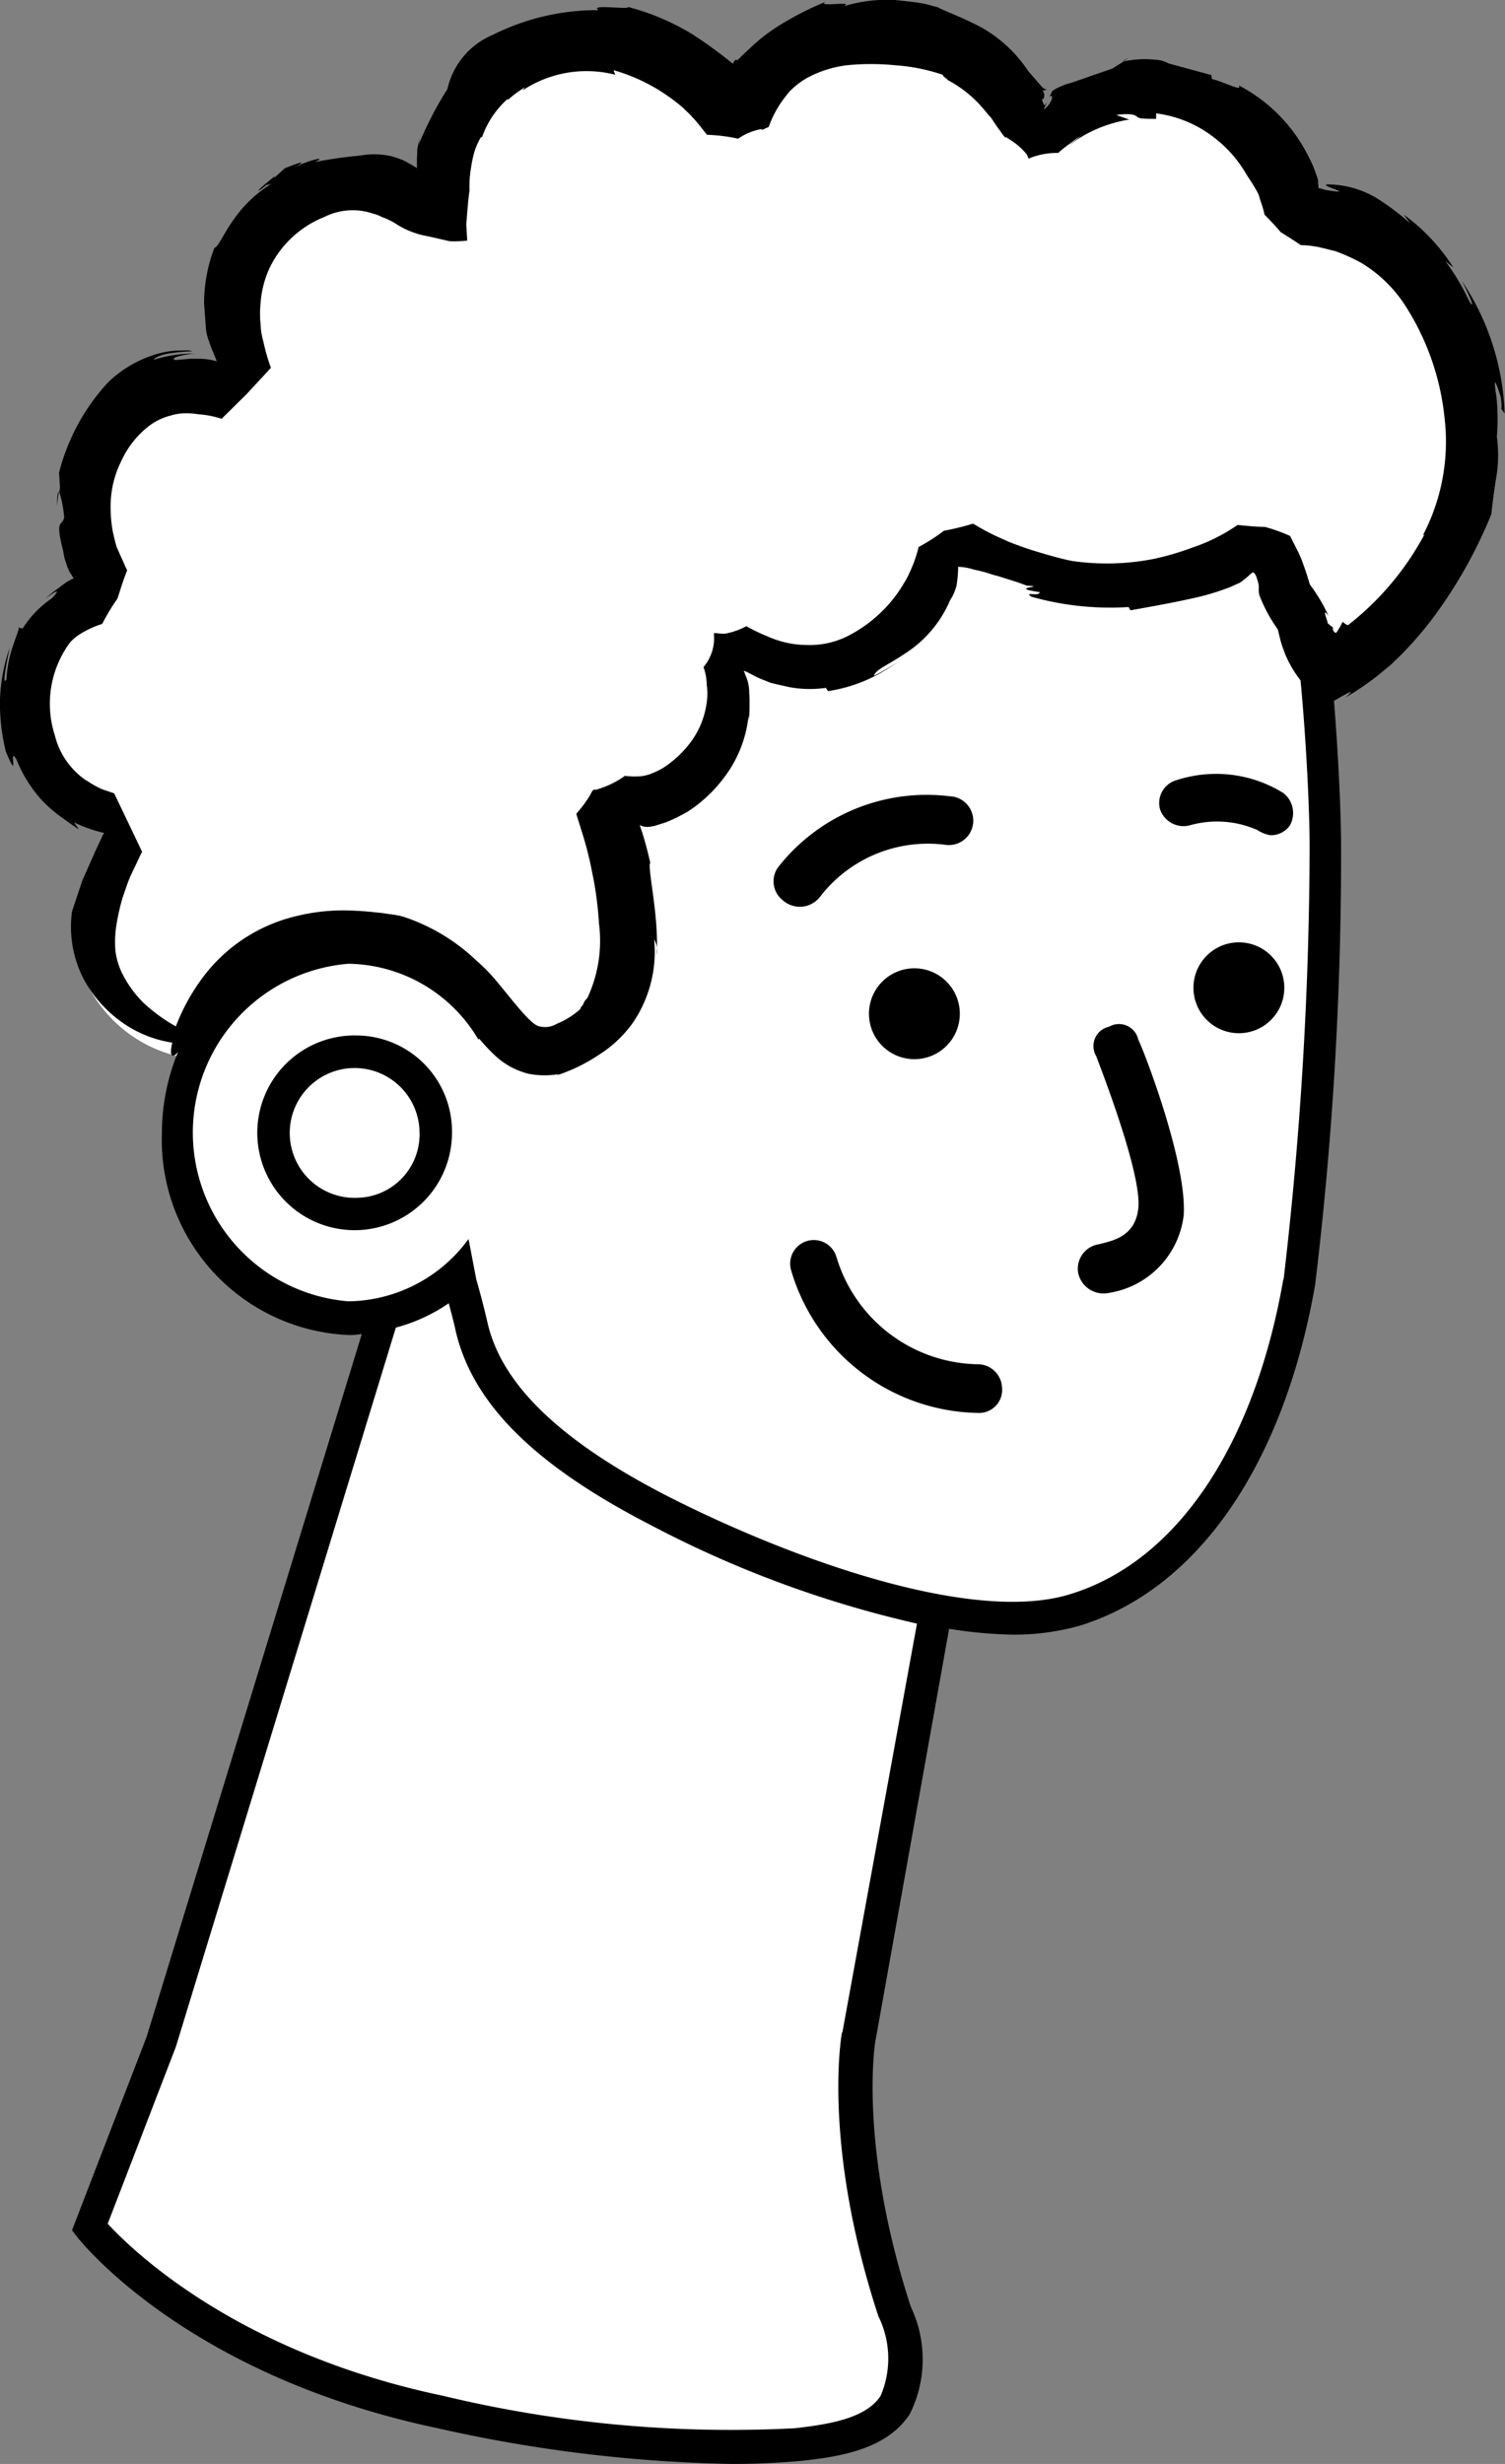 <svg xmlns="http://www.w3.org/2000/svg" width="46.38" height="75.913" viewBox="0 0 46.38 75.913">
  <rect x="0" y="0" width="46.38" height="75.913" fill="#808080" stroke="none"/>
  <g id="Group_1686" data-name="Group 1686" transform="translate(7405.025 8340)">
    <path id="Path_3302" data-name="Path 3302" d="M258.96,52c-1.3-4.9-5.1-4.6-5.1-4.6a4.161,4.161,0,0,0-3.1-3.4,4.826,4.826,0,0,0-5,1.3,4.479,4.479,0,0,0-4.3-3.5c-4.1-.2-4.8,2.9-4.8,2.9s-2-3.5-5.8-2.6-3.5,5.1-3.5,5.1-2.5-2.1-4.9-.2c-2.8,2.2-1.2,5.6-1.2,5.6a3.458,3.458,0,0,0-4.3,1.3,4.964,4.964,0,0,0,.1,5.1,3.317,3.317,0,0,0-2.6,3.4,3.643,3.643,0,0,0,2.8,4s-1.7,2.8-.7,4.7a4.2,4.2,0,0,0,2.9,2.28,6.8,6.8,0,0,1,1.38-2.26l.1.53a5.861,5.861,0,0,0-1.6,4.1,5.508,5.508,0,0,0,5.3,5.7,4.748,4.748,0,0,0,1.07-.13l-6.87,22.43-2.2,5.7s3.2,4.1,10.8,5.7a37.971,37.971,0,0,0,11,1c1.9-.2,4.2-.6,3-4.1-1.7-5.2-1.1-8.5-1.1-8.5l2.4-13.1a9.386,9.386,0,0,0,4.3-.01c3.2-1,5.9-4.4,6.9-10.1a108.518,108.518,0,0,0,.8-13.4c0-1.1-.1-3.4-.3-5.4-.04-.3-.1-.58-.14-.87l.47.93s5.9-3.5,4.2-9.6ZM228,80.1a.3.3,0,0,1,.02.1l-.08-.05c.02-.01.05-.02.06-.04Z" transform="translate(-7618.916 -8380.817)" fill="#fff"/>
    <path id="Path_3303" data-name="Path 3303" d="M215.65,56.4a3.318,3.318,0,0,1,.06-.44C215.68,55.97,215.64,56.08,215.65,56.4Zm21.2,5.2.03.06C236.86,61.62,236.85,61.61,236.85,61.6Zm-12.9-14.2-.07.03Zm.97,25.32a3,3,0,1,0,2.9,3A2.957,2.957,0,0,0,224.92,72.72Zm0,5a2,2,0,1,1,1.9-2A1.954,1.954,0,0,1,224.92,77.72Zm14.24-9.27a4.192,4.192,0,0,1,3.9-1.6.752.752,0,1,0,.1-1.5,5.812,5.812,0,0,0-5.3,2.2.741.741,0,0,0,.15,1,.787.787,0,0,0,1.15-.1Zm11-3.6a.73.73,0,0,0-.52.9.765.765,0,0,0,.9.5,3.074,3.074,0,0,1,2.1.14,1.038,1.038,0,0,0,.4.16.713.713,0,0,0,.6-.3.78.78,0,0,0-.2-1A3.932,3.932,0,0,0,250.16,64.85Z" transform="translate(-7618.916 -8380.817)"/>
    <circle id="Ellipse_534" data-name="Ellipse 534" cx="1.4" cy="1.4" r="1.4" transform="translate(-7378.246 -8310.167)"/>
    <circle id="Ellipse_535" data-name="Ellipse 535" cx="1.4" cy="1.4" r="1.4" transform="translate(-7368.246 -8310.967)"/>
    <path id="Path_3304" data-name="Path 3304" d="M248.07,72.45a.608.608,0,0,0-.4.9c.5,1.3,1.4,3.8,1.3,4.7s-.85,1-1.2,1.1a.762.762,0,0,0-.65.9.8.8,0,0,0,.95.6,2.747,2.747,0,0,0,2.3-2.4c.1-1.6-1.2-5-1.4-5.4a.608.608,0,0,0-.9-.4Zm-4,10.4a4.628,4.628,0,0,1-4.4-3.3.728.728,0,1,0-1.4.4,6.114,6.114,0,0,0,5.8,4.4.713.713,0,0,0,.7-.8.751.751,0,0,0-.7-.7ZM248.5,42.7h.02l.15-.1A.815.815,0,0,0,248.5,42.7Z" transform="translate(-7618.916 -8380.817)"/>
    <path id="Path_3305" data-name="Path 3305" d="M260.26,53.57a7.819,7.819,0,0,0-1.32-4.1c.22.42.46.97.23.63a6.885,6.885,0,0,0-.74-1.24l.25.2a5.918,5.918,0,0,0-1.53-1.63l.2.27a7.571,7.571,0,0,0-1.07-.8,2.989,2.989,0,0,0-1.4-.4c-.56-.02.98.35-.14.17a.638.638,0,0,0-.07-.02.834.834,0,0,0-.15-.04.915.915,0,0,0-.01-.17v-.06a1.362,1.362,0,0,0-.07-.22,2.765,2.765,0,0,0-.2-.47,4.956,4.956,0,0,0-2.17-2.24c.1.2-.35-.07-.83-.2l-.02-.12-1.32-.36a.86.86,0,0,0-.38-.11,3.041,3.041,0,0,0-1,.05l-.35.22-1.27.44c-.2.04-.63.23-.6.3l-.07.13c.15-.13.1.2-.18.4l.1-.22a.55.55,0,0,0-.07.09.636.636,0,0,1-.08-.2c.06.03.1-.1.05-.22a.328.328,0,0,0-.03-.06c.04.02.05.01.08,0a.142.142,0,0,0,.06-.02h-.04a.282.282,0,0,1-.14-.1l-.4-.46a4.205,4.205,0,0,0-1.45-1.35c-.6-.32-1.13-.5-1.34-.62l-.38-.1c-.23-.05-.55-.08-.9-.12a4.576,4.576,0,0,0-1.65.2c.47-.2-.87.04-.52-.15a9.522,9.522,0,0,0-1.48.76,5.52,5.52,0,0,0-.78.6l-.32.3-.13.13c-.04.04-.02,0-.04.01.01-.02-.01,0,0-.03l-.05.04a.17.17,0,0,0-.06.1c-.02-.01-.05-.04-.08-.06a13.856,13.856,0,0,0-1.16-.84,7.4,7.4,0,0,0-2-.85c.1.1-1.22-.1-.9.1a7.162,7.162,0,0,0-3.26.76,2.366,2.366,0,0,0-1.4,1.67,10.75,10.75,0,0,0-.88,1.7,2.156,2.156,0,0,1,.05-.27c-.12.47-.1.43-.1.55a2.106,2.106,0,0,0-.01.23V46l-.04-.03-.17-.1-.18-.1a2.868,2.868,0,0,0-.4-.14,2.411,2.411,0,0,0-.96-.02,14.109,14.109,0,0,0-1.4.2c.43-.2-.16-.07-.64.17.3-.16.4-.25-.28.02l-.3.27c-.01,0-.04.01-.03-.01-.7.56-.52.5-.22.24-.01.02.03.02.15-.03a3.909,3.909,0,0,0-1.17,1.1c-.32.44-.48.86-.6.88a4.774,4.774,0,0,0-.32,1.72l.06.8a1.478,1.478,0,0,0,.1.38c.05.18.17.42.23.6a1.91,1.91,0,0,0-.57-.08h-.25l-.44.04c-.13-.02-.06-.08.1-.12a2.439,2.439,0,0,1,.31-.06,1.124,1.124,0,0,1,.2-.02,4.09,4.09,0,0,0-1.28.19c-.01-.05.2-.16.5-.2a5.574,5.574,0,0,1,.68-.06.517.517,0,0,0-.17-.03l-.35.01a2.876,2.876,0,0,0-.75.16,3.6,3.6,0,0,0-1.34.83,6.445,6.445,0,0,0-1.5,2.77l.03.46-.02.13a4.148,4.148,0,0,1,.15.78c-.05.3-.3.01-.03,1.05a1.794,1.794,0,0,0,.1.4,1.042,1.042,0,0,0,.06.16c.03.08.12.2.16.28a1.34,1.34,0,0,0-.26.14l-.24.18a4,4,0,0,0-.37.3c.5-.37.38-.2.2-.01a3.15,3.15,0,0,0-.9.93l-.15-.03c.1-.06-.06.27-.18.66a3.768,3.768,0,0,0-.17.94c-.17.28.07-.83.1-.98a5.545,5.545,0,0,0-.3,1.6,6.256,6.256,0,0,0,.18,1.6c.45,1.07.05-.23.33.25a4.17,4.17,0,0,0,.78,1.25,3.925,3.925,0,0,0,.57.5c.21.15.44.32.57.4l-.15-.22c.1.05.17.08.26.12a4.958,4.958,0,0,0,.62.2c.1-.01-.01.08-.01.12l-.07.15-.14.3-.4.9-.32.96a3.5,3.5,0,0,0,.38,2.12,3.935,3.935,0,0,0,1.06,1.22,3.617,3.617,0,0,0,1.65.7c-.07.3-.05.46.08.38.03-.01.06-.05.1-.1a6.6,6.6,0,0,0-.5,2.53,6.015,6.015,0,0,0,5.8,6.2c.12,0,.24-.02.36-.03l-6.63,21.65-2.3,5.96.17.22c.14.17,3.4,4.26,11.1,5.88a44.574,44.574,0,0,0,9.08,1.1q1.037,0,2.07-.09c1.28-.13,2.7-.37,3.4-1.45a3.77,3.77,0,0,0,.03-3.3c-1.63-5-1.1-8.22-1.08-8.25L243.14,91a13.864,13.864,0,0,0,1.96.18,7.475,7.475,0,0,0,2.08-.28c3.63-1.13,6.27-4.96,7.24-10.5a110.757,110.757,0,0,0,.8-13.47c0-1-.08-2.8-.22-4.52.35-.2.75-.44.35-.1a8.877,8.877,0,0,0,1-.68l.4-.33.28-.27a11.207,11.207,0,0,0,1.04-1.2,14.489,14.489,0,0,0,1.78-3.17q.064-.628.17-1.25a4.245,4.245,0,0,0,0-1.14,6.668,6.668,0,0,0-.01-1.2c-.07-.47-.1-.75.13-.02.02.13.04.36.01.35l.12.17Zm-20.42,49.86c-.03.14-.6,3.5,1.12,8.75a2.93,2.93,0,0,1,.07,2.45c-.45.7-1.6.88-2.64,1a37.969,37.969,0,0,1-10.85-1c-6.34-1.33-9.56-4.47-10.33-5.3l2.1-5.45,6.78-22.16a5.247,5.247,0,0,0,1.63-.75c.08.3.16.6.22.88.53,2.22,2.42,4.1,5.96,5.93a33.5,33.5,0,0,0,8.25,3.06l-2.3,12.6Zm13.6-23.2c-.9,5.15-3.3,8.7-6.56,9.7-3,.94-8.62-1.07-12.52-3.07-3.2-1.66-5-3.38-5.44-5.27q-.156-.68-.35-1.35l-.24-1.25a4.651,4.651,0,0,1-3.7,1.92,5.217,5.217,0,0,1,0-10.4,4.72,4.72,0,0,1,4,2.33l.03-.02a5.811,5.811,0,0,0,.5.53,2.335,2.335,0,0,0,1.02.55,2.62,2.62,0,0,0,.93.01l-.07.04a5.242,5.242,0,0,0,1.3-.63,3.733,3.733,0,0,0,1.06-1,3.885,3.885,0,0,0,.65-2.56.69.69,0,0,1,.08.48c.07-1.23-.3-2.72-.2-2.84q-.079-.358-.18-.71l-.06-.2-.05-.15c-.01-.05-.07-.13.01-.08a.566.566,0,0,0,.26.03c.02,0,.1-.02.13-.02l.38-.12a5.08,5.08,0,0,0,.7-.35,4.33,4.33,0,0,0,1.01-.93,3.8,3.8,0,0,0,.83-2l.01.14c.01-.15.02-.27.02-.4v-.25c0-.08-.01-.15-.01-.23a1.3,1.3,0,0,0-.14-.56c.01,0,.01-.01.02.01l-.05-.08c.01-.05.3.14.52.23l.3.12c.1.03.42.1.6.14a3.49,3.49,0,0,0,1.11.02l.07.1a4.729,4.729,0,0,0,2.14-.9,5.371,5.371,0,0,1-.73.43c.06-.2.45-.34.95-.68a3.635,3.635,0,0,0,1.4-1.65,1.451,1.451,0,0,0,.2-.46,4.019,4.019,0,0,0,.05-.57,1.7,1.7,0,0,1,.43.07c.1.03.23.05.33.08.16.04.3.1.45.13.3.1.6.18.9.3.7.04-.65.05.4.2,0,.15-.5-.03-.26.14a8.948,8.948,0,0,0,3,.32l.06.1c.73-.13,1.4-.25,2.05-.4a7.319,7.319,0,0,0,.9-.27c.13-.04.3-.13.38-.16a.652.652,0,0,0,.15-.1,2.612,2.612,0,0,0,.2-.17.549.549,0,0,1,.09-.07c.1.03.13.22.16.3.05.18,0,.23.04.4a4.763,4.763,0,0,0,.57,1.06l.08.33.05.17.1.27a3.569,3.569,0,0,0,.47.8c.18,1.9.28,4.03.28,5.14a116.24,116.24,0,0,1-.8,13.3Zm4.35-22.95a8.8,8.8,0,0,1-2.36,2.8.473.473,0,0,1-.12-.07c-.06-.08-.05.02-.16.18a.834.834,0,0,1-.08.12c-.02.01-.04-.01-.06-.02a.159.159,0,0,1-.04-.14,1.528,1.528,0,0,1-.17-.14c.02-.01-.06-.2-.07-.26-.02-.08-.01-.1.1.04a4.946,4.946,0,0,0-.57-.96c-.08-.25-.1-.35-.27-.8-.1-.24-.23-.47-.34-.7a5.322,5.322,0,0,0-.78-.28c-.2,0-.46-.02-.84-.06a5.512,5.512,0,0,1-1.4.7,8.5,8.5,0,0,1-1.15.34,7.462,7.462,0,0,1-2.55.07c-.4-.08-.8-.2-1.26-.34q-.349-.114-.69-.25l-.4-.18a6.96,6.96,0,0,1-.7-.38,8.384,8.384,0,0,1-.9.22,5.7,5.7,0,0,1-.78.5,4.047,4.047,0,0,1-.27.77,2.212,2.212,0,0,1-.18.34,4.007,4.007,0,0,1-.45.63,4.27,4.27,0,0,1-1.2.96,2.616,2.616,0,0,1-1.33.32,3.084,3.084,0,0,1-.68-.08,3.354,3.354,0,0,1-.58-.2,5.791,5.791,0,0,1-.62-.3,2.256,2.256,0,0,1-.6.22c-.15.04-.35-.03-.4,0a1.378,1.378,0,0,1-.32,1.04,1.593,1.593,0,0,1,.1.54,1.887,1.887,0,0,1,.01.47,2.768,2.768,0,0,1-.1.5,2.61,2.61,0,0,1-.48.9,3.262,3.262,0,0,1-.78.7,2.76,2.76,0,0,1-.43.2,1.743,1.743,0,0,1-.22.05,2.305,2.305,0,0,1-.52-.01,2.849,2.849,0,0,1-.9.43c-.12-.03-.12.1-.22.24a3.894,3.894,0,0,1-.38.5c.13.43.28.86.38,1.3.06.23.1.47.15.7a11.294,11.294,0,0,1,.17,1.38,4.16,4.16,0,0,1-.36,2.3.435.435,0,0,0-.13.2c-.05.06-.1.12-.08.13a2.453,2.453,0,0,1-.73.46.7.7,0,0,1-.53.08c-.26-.04-.75-.7-1.25-1.3a5.41,5.41,0,0,0-.7-.73,5.951,5.951,0,0,0-2.25-1.35,2.612,2.612,0,0,0-.44-.08c-.12-.02-.25-.04-.38-.05-.26-.03-.52-.05-.8-.06a6.042,6.042,0,0,0-1.67.17,5.044,5.044,0,0,0-2.74,1.7,6.213,6.213,0,0,0-.98,1.7,5.092,5.092,0,0,1-1-.73,3.453,3.453,0,0,1-.6-.8,2.21,2.21,0,0,1-.26-.78,3.268,3.268,0,0,1,.03-.82,6.45,6.45,0,0,1,.2-.87l.15-.43.08-.2.12-.25c.08-.16.15-.33.24-.5l-.43-.9-.43-.9-.38-.13a2.728,2.728,0,0,1-.27-.14c-.08-.04-.15-.1-.23-.14a2.232,2.232,0,0,1-.4-.35,2.363,2.363,0,0,1-.55-1.03,3.173,3.173,0,0,1,.47-2.86,1.443,1.443,0,0,1,.33-.27,2.837,2.837,0,0,1,.66-.3,6.733,6.733,0,0,1,.47-.78c.07-.2.15-.5.3-.87-.08-.16-.14-.32-.22-.48-.03-.08-.07-.16-.1-.23l-.03-.1c-.04-.14-.07-.28-.1-.42a4.229,4.229,0,0,1-.06-.78,3.1,3.1,0,0,1,.33-1.36,2.867,2.867,0,0,1,.88-1.1,1.879,1.879,0,0,1,.64-.3,1.6,1.6,0,0,1,.42-.07h.13a2.436,2.436,0,0,1,.3.03,2.94,2.94,0,0,1,.72.14l.68-.67.1-.1.74-.8a5.807,5.807,0,0,1-.23-.8,2.574,2.574,0,0,1-.08-.4l-.01-.16a3.21,3.21,0,0,1,0-.62,3.1,3.1,0,0,1,.3-1.14,3.177,3.177,0,0,1,1.67-1.53,1.945,1.945,0,0,1,1.5-.1.993.993,0,0,1,.26.1,2.126,2.126,0,0,1,.5.25,2.655,2.655,0,0,0,.95.35l.65.15a3.673,3.673,0,0,0,.54-.02l-.03-.5c.03-.34.05-.7.1-1.04a3.351,3.351,0,0,1,.05-.72,3.288,3.288,0,0,1,.07-.36,2.02,2.02,0,0,1,.24-.58l.02.03a2.847,2.847,0,0,1,.8-1.2v.04a3.15,3.15,0,0,1,.54-.4.392.392,0,0,0-.08.1,3.56,3.56,0,0,1,2.85-.48l-.05-.14a5.52,5.52,0,0,1,1.5.68,6.227,6.227,0,0,1,.56.41,1.429,1.429,0,0,1,.14.13,2.5,2.5,0,0,1,.23.23c.16.16.3.36.45.54a5.328,5.328,0,0,1,.96.12,1.792,1.792,0,0,1,.74-.3l-.03.04.23-.1a3.286,3.286,0,0,1,.4-.78c.07-.1.15-.2.23-.3a2.42,2.42,0,0,1,.55-.43,3.457,3.457,0,0,1,1.3-.4,7.825,7.825,0,0,1,1.45.01,5.755,5.755,0,0,1,1.46.3c-.1-.01.15.14.12.15a3.682,3.682,0,0,1,1.14.93c.07.08.13.16.2.23.08.12.15.23.23.34.14.18.2.32.26.26,0,.01.01.02.01.03a2.1,2.1,0,0,1,.6.5.429.429,0,0,1,.05.13c0-.01.01-.01.02,0a2.2,2.2,0,0,1,.9-.17,3.572,3.572,0,0,1,.38-.3c.07-.05.12-.1.2-.15l.13-.08c-.05.04-.23.17-.37.3l.17-.13c.03-.02.06-.04.1-.07l.25-.15c.14-.07.28-.14.43-.2a4.324,4.324,0,0,1,.9-.25l-.4-.14c.52-.07.6.02.65.06s.1.06.58.06v-.17a3.647,3.647,0,0,1,1.7.68,3.861,3.861,0,0,1,1.1,1.23c.1.15.2.3.3.48a.825.825,0,0,1,.1.26l.06.17c.03.1.06.2.08.3.22.22.38.4.5.54.16.1.37.23.62.4a2.52,2.52,0,0,1,.43.04,1.179,1.179,0,0,1,.2.04c.14.03.28.07.42.1a5.75,5.75,0,0,1,.8.36,4.181,4.181,0,0,1,1.3,1.22,7.876,7.876,0,0,1,1.28,3.58,6.211,6.211,0,0,1-.67,3.6Z" transform="translate(-7618.916 -8380.817)"/>
  </g>
</svg>
